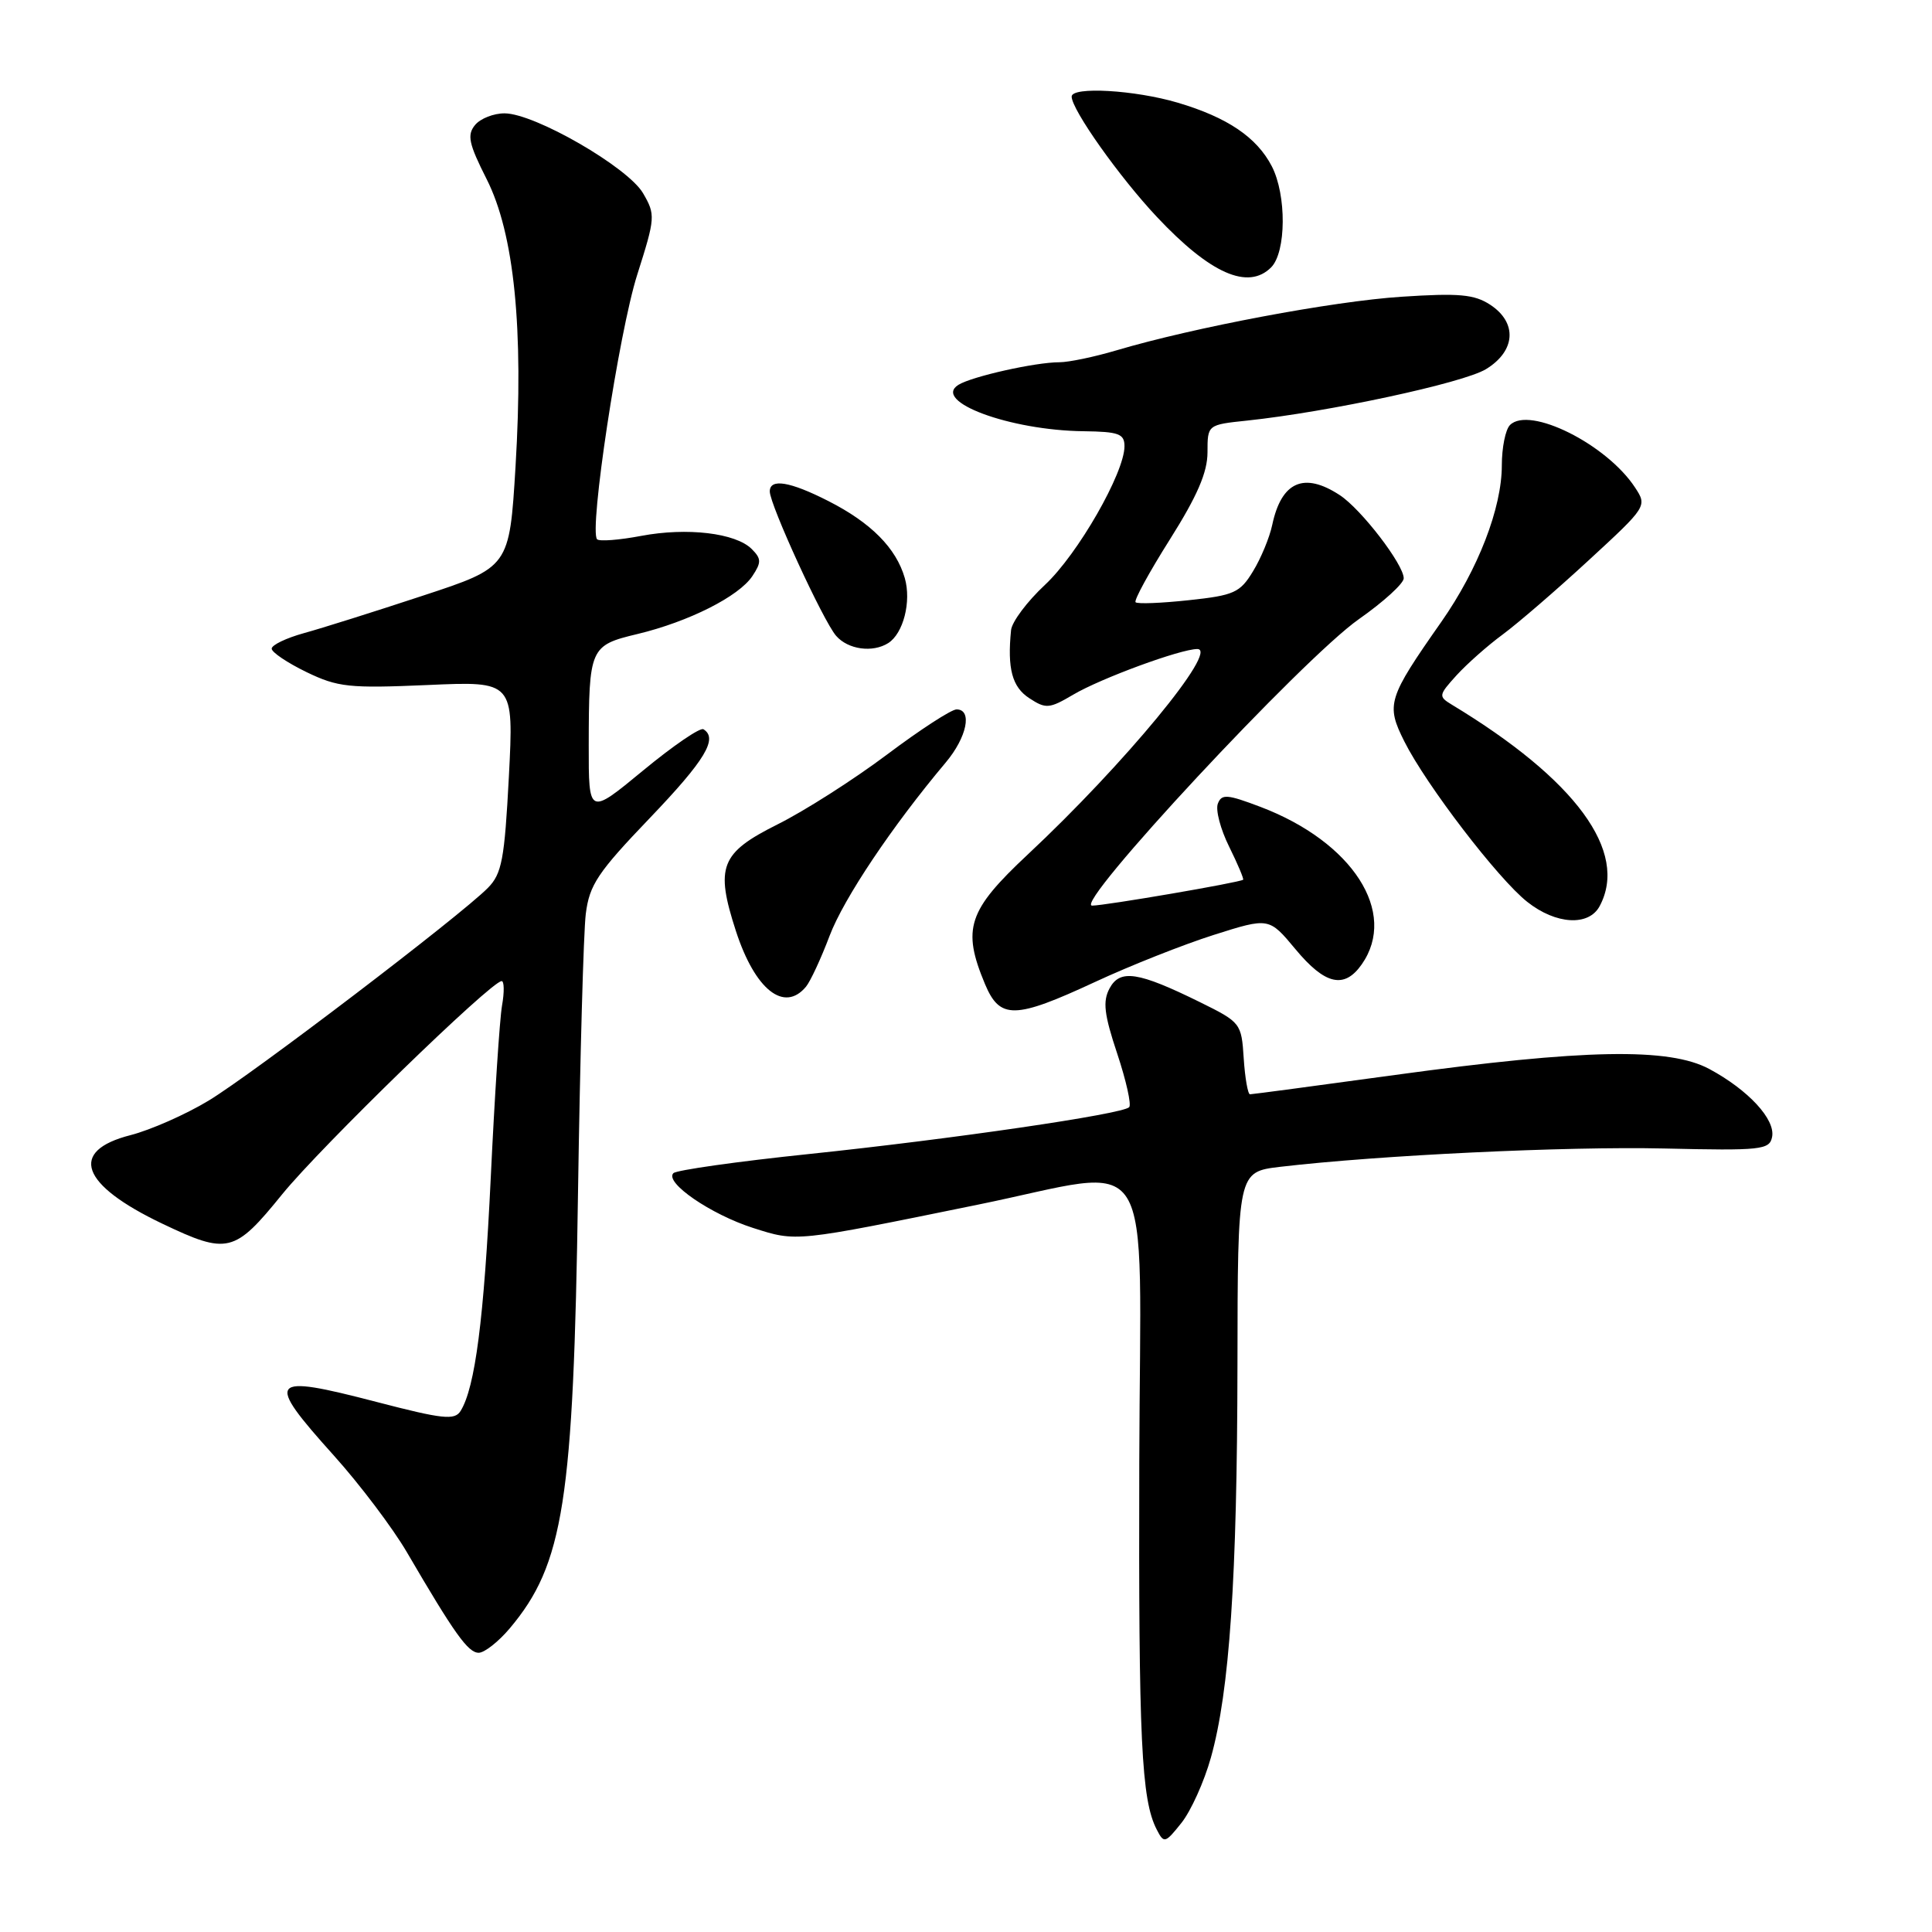 <?xml version="1.0" encoding="UTF-8" standalone="no"?>
<!DOCTYPE svg PUBLIC "-//W3C//DTD SVG 1.1//EN" "http://www.w3.org/Graphics/SVG/1.1/DTD/svg11.dtd" >
<svg xmlns="http://www.w3.org/2000/svg" xmlns:xlink="http://www.w3.org/1999/xlink" version="1.1" viewBox="0 0 256 256">
 <g >
 <path fill="currentColor"
d=" M 160.45 232.89 C 162.92 224.10 163.93 209.13 163.97 180.89 C 164.00 155.28 164.00 155.28 169.63 154.61 C 182.74 153.07 207.48 151.89 220.47 152.18 C 233.38 152.48 234.47 152.36 234.81 150.66 C 235.28 148.34 231.68 144.44 226.50 141.65 C 221.18 138.79 209.95 139.00 184.83 142.44 C 174.56 143.85 165.92 145.00 165.63 145.00 C 165.35 145.00 164.97 142.86 164.80 140.25 C 164.50 135.58 164.41 135.46 159.00 132.79 C 150.80 128.75 148.40 128.39 147.02 130.97 C 146.10 132.68 146.30 134.41 148.04 139.62 C 149.23 143.20 149.94 146.39 149.62 146.71 C 148.70 147.64 126.16 150.93 107.23 152.91 C 97.72 153.90 89.62 155.05 89.23 155.45 C 88.01 156.68 94.19 160.92 99.79 162.71 C 105.60 164.56 105.20 164.60 129.50 159.64 C 153.62 154.73 151.08 150.69 150.96 193.76 C 150.86 230.62 151.23 238.48 153.28 242.44 C 154.23 244.29 154.39 244.25 156.55 241.54 C 157.80 239.97 159.56 236.08 160.45 232.89 Z  M 67.55 215.76 C 74.69 207.27 75.99 198.97 76.59 158.00 C 76.86 140.12 77.32 123.51 77.62 121.09 C 78.10 117.25 79.20 115.60 86.09 108.41 C 93.44 100.73 95.18 97.85 93.21 96.63 C 92.78 96.36 89.18 98.82 85.21 102.10 C 78.00 108.05 78.00 108.05 78.01 98.77 C 78.03 85.82 78.16 85.52 84.47 84.01 C 91.26 82.38 97.90 79.03 99.69 76.34 C 100.90 74.52 100.89 74.03 99.61 72.75 C 97.48 70.62 91.03 69.86 84.95 71.01 C 82.05 71.56 79.43 71.76 79.12 71.46 C 78.02 70.35 82.00 44.08 84.43 36.42 C 86.84 28.83 86.87 28.46 85.20 25.59 C 83.18 22.15 70.87 15.04 66.87 15.02 C 65.43 15.01 63.66 15.70 62.95 16.56 C 61.86 17.88 62.11 19.04 64.48 23.73 C 68.14 30.96 69.41 43.56 68.31 61.83 C 67.50 75.16 67.50 75.16 56.00 78.94 C 49.67 81.03 42.59 83.26 40.25 83.90 C 37.91 84.55 36.00 85.47 36.00 85.95 C 36.00 86.43 38.07 87.82 40.60 89.05 C 44.76 91.06 46.25 91.22 56.64 90.77 C 68.08 90.26 68.08 90.26 67.43 102.88 C 66.85 113.92 66.50 115.77 64.64 117.66 C 60.95 121.39 33.44 142.34 27.64 145.84 C 24.60 147.68 19.94 149.73 17.30 150.41 C 9.06 152.51 10.66 156.97 21.50 162.14 C 30.17 166.27 31.06 166.06 37.39 158.25 C 42.52 151.94 65.10 130.00 66.47 130.00 C 66.81 130.00 66.84 131.46 66.52 133.25 C 66.21 135.04 65.54 145.28 65.03 156.00 C 64.13 174.76 62.96 183.86 61.03 186.96 C 60.25 188.22 58.68 188.05 49.88 185.76 C 35.54 182.03 35.05 182.65 44.25 192.88 C 47.69 196.71 52.03 202.46 53.91 205.67 C 60.21 216.46 62.02 219.00 63.43 219.00 C 64.19 219.00 66.05 217.54 67.55 215.76 Z  M 145.11 130.11 C 149.73 127.96 156.80 125.16 160.83 123.88 C 168.15 121.56 168.15 121.56 171.66 125.78 C 175.58 130.50 178.13 131.08 180.44 127.78 C 185.25 120.91 179.23 111.56 167.03 106.92 C 162.60 105.24 161.87 105.18 161.37 106.49 C 161.05 107.32 161.72 109.88 162.87 112.19 C 164.01 114.50 164.84 116.47 164.72 116.57 C 164.26 116.94 146.41 120.00 144.71 120.00 C 142.14 120.00 172.64 87.24 180.06 82.04 C 183.33 79.75 186.00 77.31 186.00 76.63 C 186.00 74.80 180.37 67.47 177.53 65.61 C 172.79 62.50 169.80 63.81 168.58 69.54 C 168.23 71.21 167.08 73.99 166.03 75.70 C 164.31 78.54 163.52 78.89 157.52 79.53 C 153.89 79.92 150.71 80.05 150.47 79.80 C 150.23 79.56 152.28 75.81 155.02 71.47 C 158.64 65.73 160.00 62.59 160.00 59.93 C 160.00 56.28 160.00 56.28 165.25 55.73 C 176.01 54.59 193.88 50.75 196.89 48.92 C 200.84 46.52 201.09 42.76 197.46 40.38 C 195.35 39.00 193.32 38.82 185.71 39.32 C 176.62 39.91 158.18 43.38 147.91 46.43 C 145.01 47.29 141.62 48.00 140.37 48.00 C 137.19 48.00 128.80 49.88 127.00 50.99 C 123.46 53.19 133.80 57.03 143.60 57.14 C 148.24 57.20 149.00 57.48 149.00 59.13 C 149.00 62.65 142.81 73.45 138.46 77.50 C 136.10 79.70 134.08 82.40 133.97 83.50 C 133.46 88.59 134.11 91.03 136.38 92.51 C 138.58 93.95 139.03 93.92 142.20 92.05 C 145.87 89.88 156.43 86.00 158.65 86.00 C 161.57 86.00 148.96 101.28 136.19 113.22 C 128.25 120.65 127.45 123.05 130.51 130.38 C 132.49 135.10 134.43 135.07 145.11 130.11 Z  M 106.80 130.74 C 107.38 130.04 108.79 127.01 109.93 123.99 C 111.82 119.02 118.22 109.47 125.31 101.04 C 128.13 97.69 128.88 94.00 126.75 94.00 C 126.06 94.00 121.90 96.70 117.50 100.01 C 113.10 103.31 106.58 107.47 103.00 109.25 C 95.46 113.02 94.75 114.85 97.51 123.36 C 100.04 131.15 103.91 134.22 106.80 130.74 Z  M 211.96 120.07 C 215.82 112.86 208.82 103.31 192.37 93.37 C 190.58 92.28 190.61 92.12 193.00 89.48 C 194.38 87.97 197.13 85.53 199.12 84.07 C 201.11 82.60 206.24 78.18 210.51 74.24 C 218.22 67.14 218.27 67.06 216.66 64.61 C 212.90 58.86 202.65 53.75 200.08 56.32 C 199.48 56.92 199.00 59.32 199.00 61.66 C 199.00 67.32 195.86 75.43 190.99 82.39 C 183.87 92.55 183.63 93.34 186.08 98.24 C 188.96 103.99 198.52 116.48 202.38 119.51 C 206.17 122.51 210.52 122.76 211.96 120.07 Z  M 117.70 85.21 C 119.70 83.93 120.78 79.71 119.89 76.60 C 118.75 72.63 115.42 69.27 109.78 66.40 C 104.66 63.79 102.00 63.36 102.00 65.12 C 102.00 66.88 109.08 82.29 110.79 84.25 C 112.37 86.07 115.63 86.52 117.70 85.21 Z  M 168.43 35.43 C 170.44 33.41 170.49 25.85 168.52 22.03 C 166.53 18.19 162.64 15.56 156.07 13.61 C 150.36 11.92 142.00 11.44 142.00 12.80 C 142.00 14.53 148.35 23.49 153.30 28.75 C 160.37 36.27 165.38 38.48 168.43 35.43 Z "/>
</g>
</svg>